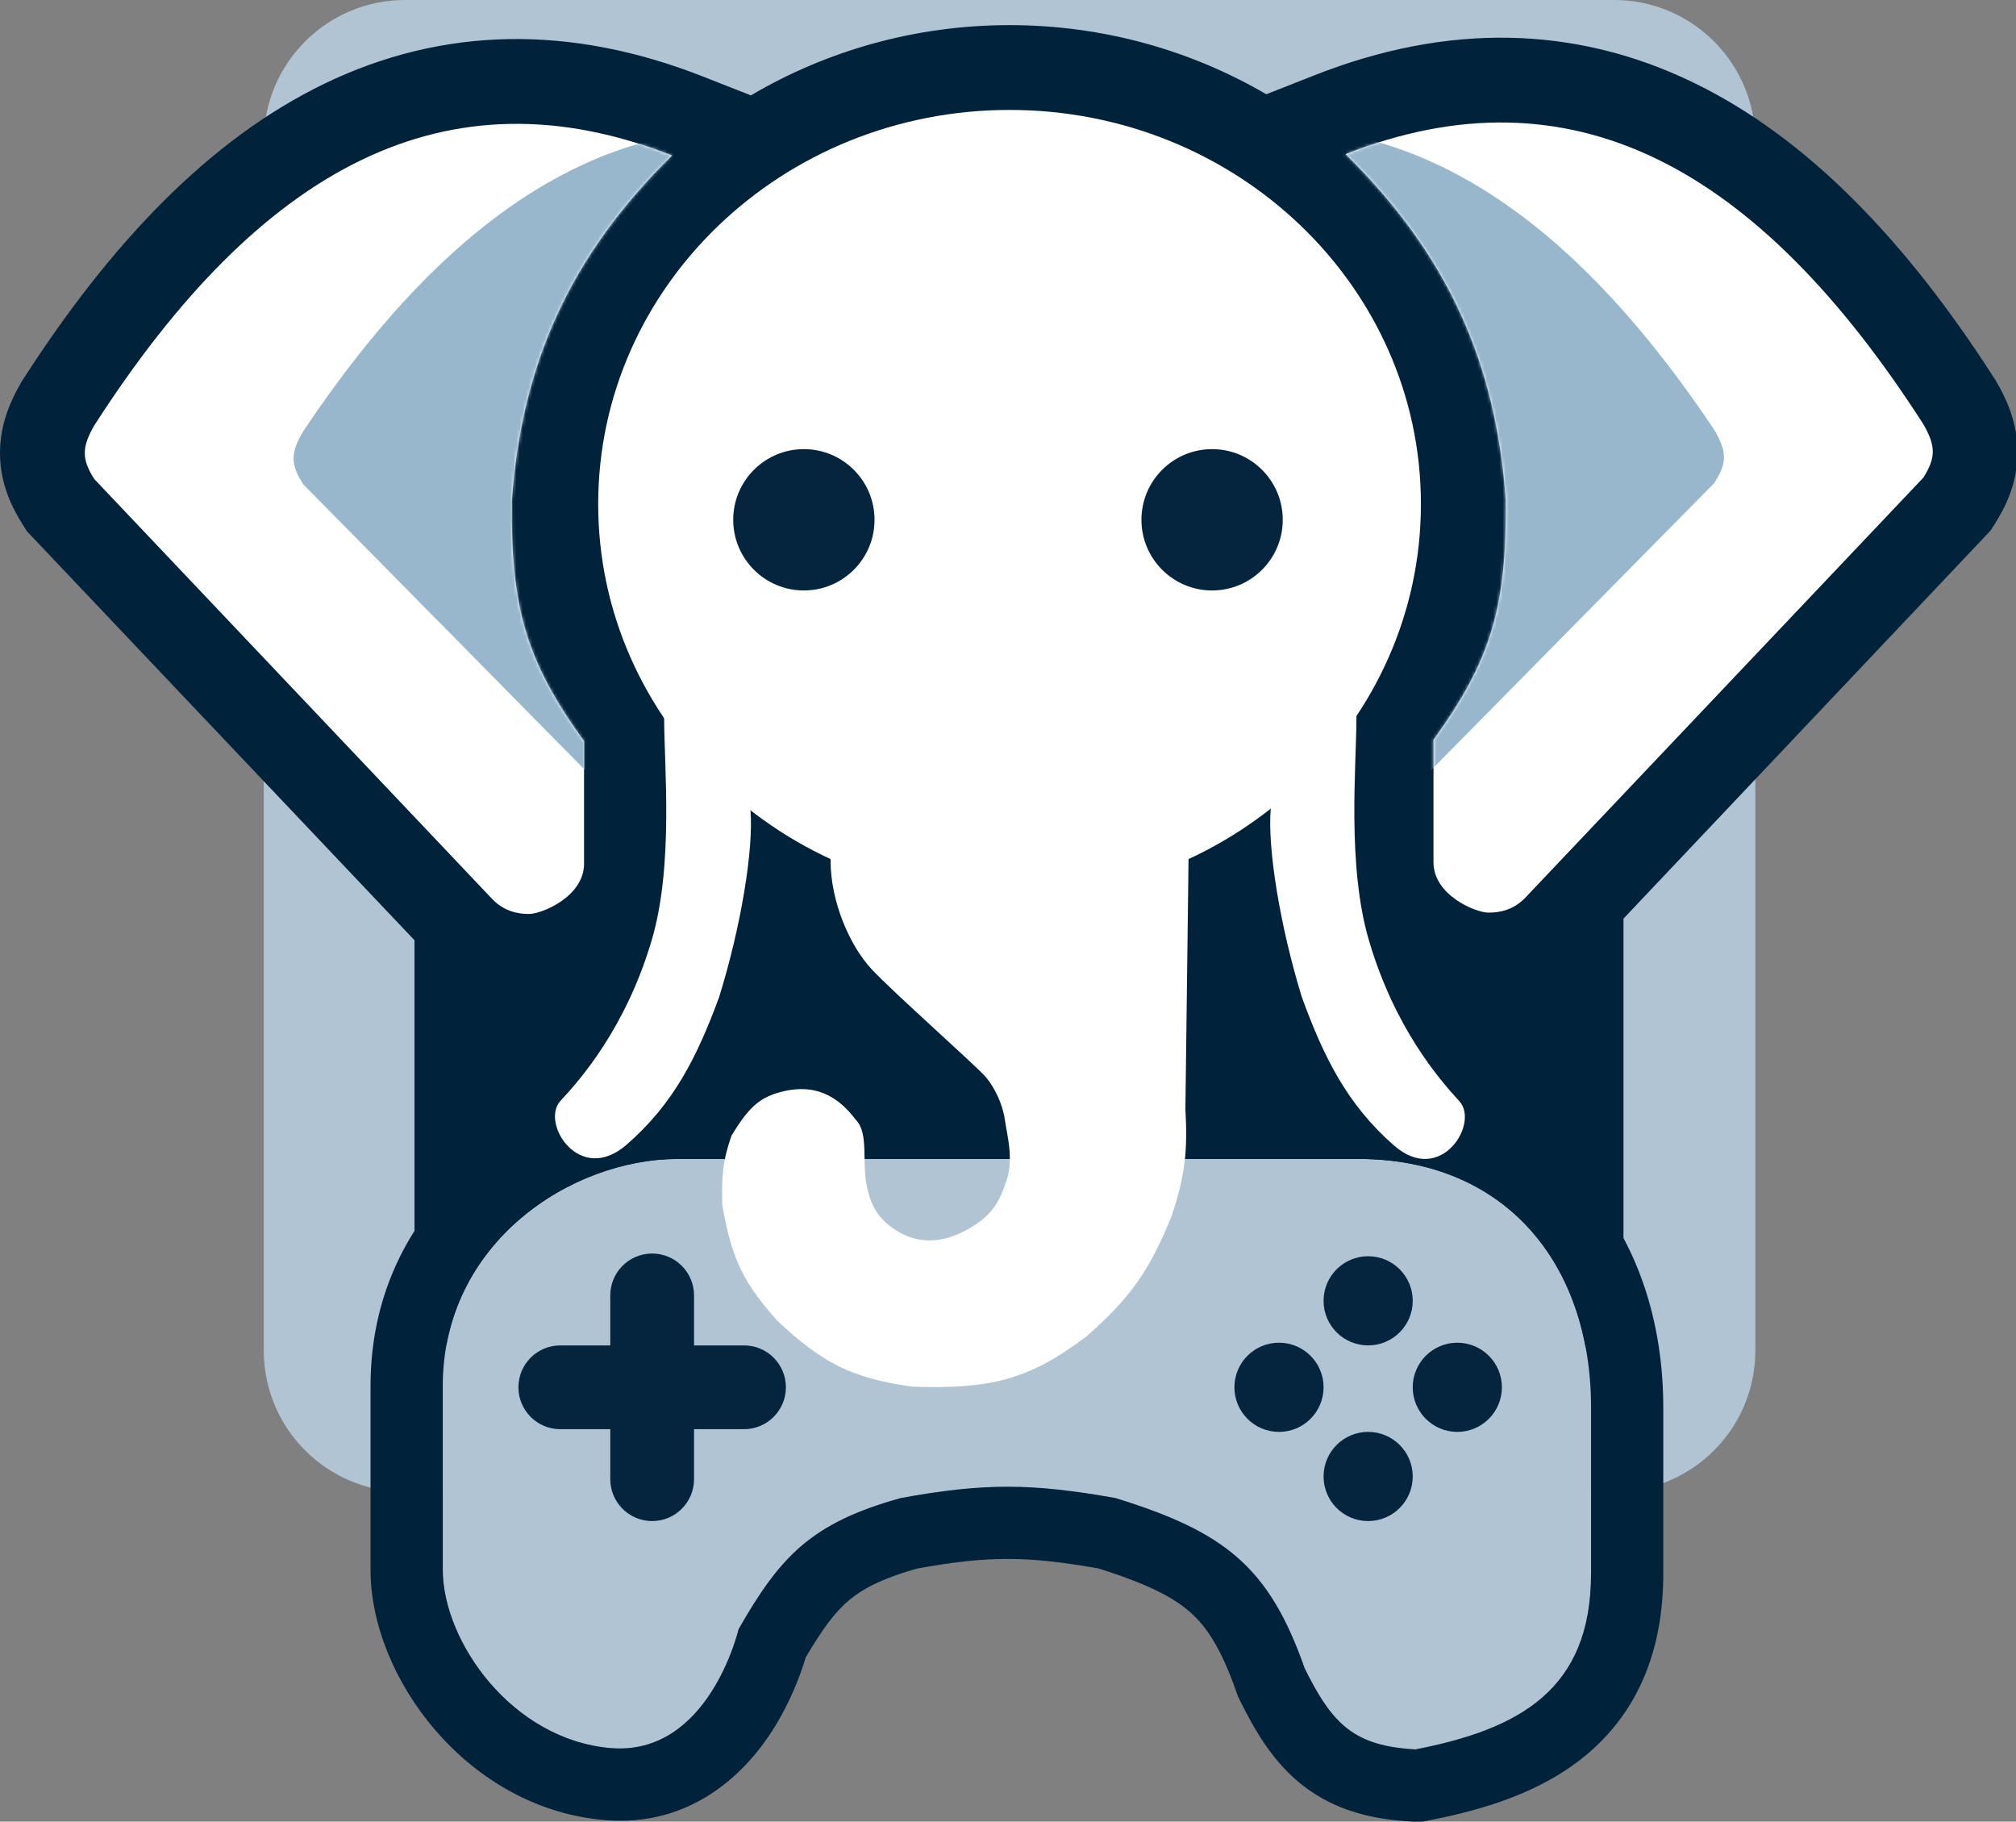 <svg width="642" height="580" viewBox="0 0 642 580" fill="none" xmlns="http://www.w3.org/2000/svg">
<rect x="0" y="0" width="642" height="580" fill="#808080" stroke="none"/>
<g clip-path="url(#clip0_6_3)">
<path d="M84 45C84 20.147 104.147 0 129 0H514C538.853 0 559 20.147 559 45V430C559 454.853 538.853 475 514 475H129C104.147 475 84 454.853 84 430V45Z" fill="#B0C4D3"/>
<path d="M132 63C132 53.059 140.059 45 150 45H499C508.941 45 517 53.059 517 63V412C517 421.941 508.941 430 499 430H150C140.059 430 132 421.941 132 412V63Z" fill="#01223B"/>
<mask id="mask0_6_3" style="mask-type:alpha" maskUnits="userSpaceOnUse" x="84" y="194" width="523" height="178">
<path d="M84 344.5V234V194H118.5L559 208.5V315L606.5 364.5L517 371.5V345L514 265.5L478 254L131 234V370.5L84 344.5Z" fill="white"/>
</mask>
<g mask="url(#mask0_6_3)">
<path d="M452.137 187.613C452.137 256.987 393.536 313.225 321.248 313.225C248.96 313.225 190.358 256.987 190.358 187.613C190.358 118.239 248.96 62 321.248 62C393.536 62 452.137 118.239 452.137 187.613Z" fill="white"/>
<path d="M162.881 186.611C166.01 142.936 181.293 108.6 213.838 76.513C142.234 48.302 82.949 80.016 29.994 162.59C25.984 169.562 26.02 173.278 29.994 179.606L156.886 313.726C160.451 317.24 164.38 318.23 168.377 318.23C172.373 318.23 185.862 312.725 185.862 302.215V263.18C167.372 237.55 162.565 220.684 162.881 186.611Z" fill="white"/>
<path d="M479.116 186.388C475.987 142.639 460.704 108.245 428.158 76.103C499.763 47.844 559.05 79.612 612.006 162.326C616.016 169.31 615.98 173.032 612.006 179.371L485.111 313.718C481.546 317.239 477.617 318.23 473.62 318.23C469.624 318.23 456.135 312.716 456.135 302.188V263.087C474.625 237.414 479.432 220.518 479.116 186.388Z" fill="white"/>
<path d="M178.368 377.783C171.874 384.788 184.363 404.808 199.351 391.795C214.338 378.783 221.832 363.771 228.826 344.754C235.82 322.234 239.817 297.711 238.817 285.2C237.818 272.688 211.341 240.159 211.341 255.673C211.341 271.188 214.438 302.848 207.344 326.738C199.098 354.503 184.863 370.777 178.368 377.783Z" fill="white"/>
<path d="M464.378 377.912C470.829 384.947 458.422 405.05 443.534 391.983C428.646 378.917 421.202 363.842 414.254 344.746C407.306 322.133 403.336 297.508 404.329 284.945C405.321 272.381 431.624 239.717 431.624 255.295C431.624 270.874 428.546 302.666 435.594 326.655C443.785 354.536 457.926 370.878 464.378 377.912Z" fill="white"/>
<path d="M264.296 301.215C264.296 288.203 266.294 282.698 266.294 282.698L373.704 285.2L378.2 300.714L377.201 380.286C377.923 393.907 377.174 401.48 372.704 414.817C365.676 431.843 359.984 440.305 345.727 452.851C327.572 466.597 315.259 469.738 290.274 468.865C270.682 466.128 261.498 461.092 247.31 447.846C237.456 436.631 232.896 429.308 229.825 410.813C229.658 402.471 229.791 397.283 232.822 388.793C237.895 380.424 241.315 377.094 247.31 375.281C259.369 371.635 266.809 376.531 272.289 383.789C276.525 388.038 274.223 397.107 275.786 404.808C277.081 411.182 279.372 415.217 284.779 418.82C292.251 423.8 300.262 422.997 307.759 418.82C315.256 414.643 317.785 410.688 320.249 403.306C322.663 396.075 320.403 388.542 319.749 383.789C319.095 379.036 316.624 373.71 313.754 370.277C310.884 366.843 284.234 343.25 277.285 335.746C270.336 328.241 264.296 314.226 264.296 301.215Z" fill="white"/>
</g>
<path d="M452.496 160.5C452.496 229.812 393.845 286 321.496 286C249.147 286 190.496 229.812 190.496 160.5C190.496 91.188 249.147 35 321.496 35C393.845 35 452.496 91.188 452.496 160.5Z" fill="white"/>
<path d="M162.996 159.5C166.127 115.863 181.423 81.558 213.996 49.5C142.332 21.314 82.996 53 29.996 135.5C25.983 142.466 26.019 146.178 29.996 152.5L156.996 286.5C160.564 290.011 164.496 291 168.496 291C172.496 291 185.996 285.5 185.996 275V236C167.49 210.393 162.68 193.541 162.996 159.5Z" fill="white"/>
<path d="M479.497 159.277C476.366 115.566 461.07 81.203 428.496 49.09C500.162 20.857 559.499 52.596 612.5 135.236C616.513 142.214 616.477 145.933 612.5 152.265L485.497 286.492C481.929 290.01 477.997 291 473.997 291C469.997 291 456.497 285.491 456.497 274.973V235.907C475.003 210.256 479.814 193.376 479.497 159.277Z" fill="white"/>
<path d="M178.496 350.499C171.996 357.499 184.496 377.5 199.496 364.499C214.496 351.499 221.996 336.5 228.996 317.5C235.996 295 239.996 270.5 238.996 258C237.996 245.499 211.496 212.999 211.496 228.5C211.496 244 214.597 275.632 207.496 299.5C199.244 327.241 184.996 343.5 178.496 350.499Z" fill="white"/>
<path d="M464.747 350.629C471.204 357.657 458.786 377.742 443.886 364.687C428.985 351.633 421.535 336.571 414.581 317.492C407.627 294.899 403.654 270.297 404.647 257.745C405.641 245.192 431.965 212.557 431.965 228.122C431.965 243.687 428.885 275.45 435.939 299.418C444.136 327.274 458.29 343.601 464.747 350.629Z" fill="white"/>
<path d="M264.496 274C264.496 261 266.496 255.5 266.496 255.5L373.996 258L378.496 273.5L377.496 353C378.219 366.609 377.47 374.176 372.996 387.5C365.961 404.511 360.265 412.966 345.996 425.5C327.826 439.234 315.503 442.373 290.496 441.5C270.888 438.765 261.696 433.734 247.496 420.5C237.634 409.295 233.07 401.978 229.996 383.5C229.829 375.165 229.962 369.982 232.996 361.5C238.073 353.139 241.496 349.811 247.496 348C259.565 344.357 267.011 349.249 272.496 356.5C276.736 360.745 274.431 369.807 275.996 377.5C277.292 383.869 279.585 387.9 284.996 391.5C292.474 396.475 300.493 395.673 307.996 391.5C315.499 387.327 318.03 383.375 320.496 376C322.912 368.776 320.651 361.249 319.996 356.5C319.341 351.751 316.869 346.431 313.996 343C311.124 339.569 284.451 315.998 277.496 308.5C270.542 301.002 264.496 287 264.496 274Z" fill="white"/>
<path fill-rule="evenodd" clip-rule="evenodd" d="M321.496 62C262.955 62 217.496 107.18 217.496 160.5C217.496 174.433 220.6 187.81 226.23 199.97C231.28 202.12 235.23 205.244 237.663 207.362C240.409 209.753 242.968 212.417 245.231 215.016C248.691 218.988 252.108 223.554 255.1 228.228L386.443 231.282C389.831 225.485 393.994 219.675 398.224 214.765C400.472 212.157 403.014 209.481 405.746 207.077C408.113 204.993 411.948 201.919 416.864 199.748C422.43 187.647 425.496 174.348 425.496 160.5C425.496 107.18 380.037 62 321.496 62ZM239.128 30.371C263.229 16.148 291.495 8 321.496 8C351.246 8 379.289 16.012 403.256 30.014L418.599 23.969C460.708 7.38 501.372 7.928 539.269 26.287C575.975 44.069 607.387 77.251 635.227 120.66L635.58 121.21L635.906 121.776C638.669 126.582 642.513 134.284 642.496 144.039C642.479 154.105 638.388 161.811 635.365 166.625L633.946 168.884L504.787 305.391L504.452 305.72C494.608 315.424 483.164 318 473.997 318C473.85 318 473.704 317.999 473.558 317.997C477.877 324.849 482.033 329.536 484.63 332.362C493.869 342.42 494.292 354.702 492.864 362.495C491.378 370.6 487.363 378.184 481.66 384.035C475.809 390.038 466.938 395.394 455.679 395.953C444.104 396.528 433.917 391.85 426.093 384.996C417.087 377.105 410.232 368.682 404.728 359.91C404.818 372.231 403.271 382.158 398.592 396.094L398.299 396.967L397.947 397.818C394.069 407.196 390 415.605 384.289 423.719C378.547 431.876 371.879 438.702 363.815 445.785L363.069 446.441L362.277 447.039C351.577 455.127 340.929 461.355 328.142 464.963C315.692 468.476 303.102 468.956 289.555 468.484L288.154 468.435L286.766 468.241C275.277 466.639 264.962 464.109 254.917 459.099C245.013 454.159 236.96 447.589 229.088 440.252L228.111 439.341L227.228 438.339C221.825 432.2 216.368 425.475 212.03 416.761C208.35 409.368 205.988 401.608 204.264 392.9C199.168 394.956 193.585 396.04 187.647 395.748C176.46 395.198 167.594 389.93 161.7 383.949C155.963 378.125 151.888 370.539 150.378 362.387C148.921 354.523 149.375 342.18 158.712 332.126C161.311 329.326 165.45 324.708 169.757 317.974C169.341 317.991 168.92 318 168.496 318C159.342 318 147.903 315.433 138.058 305.744L137.723 305.414L8.563 169.136L7.142 166.877C4.118 162.07 0.017 154.362 5.51629e-05 144.288C-0.017 134.525 3.836 126.821 6.6 122.023L6.926 121.457L7.28 120.906C35.124 77.564 66.538 44.437 103.241 26.686C141.129 8.362 181.779 7.816 223.878 24.373L239.128 30.371ZM165.264 66.429C151.613 66.314 138.916 69.417 126.752 75.299C104.223 86.195 81.151 107.809 57.715 142.497L158.996 249.36V244.461C151.28 232.885 145.402 221.512 141.562 208.622C136.973 193.22 135.828 177.421 135.997 159.249L136.005 158.407L136.065 157.567C138.524 123.311 147.754 93.556 165.264 66.429ZM347.871 377.483C348.862 371.643 348.652 366.44 348.258 362.577C347.98 359.856 347.566 357.444 347.267 355.772C347.132 355.022 347.035 354.489 346.963 354.093C346.834 353.385 346.785 353.114 346.743 352.813C345.365 342.818 340.682 332.814 334.698 325.667C332.677 323.253 329.005 319.83 326.645 317.63L326.472 317.469C325.014 316.109 323.375 314.595 321.643 313C331.663 312.991 341.489 312.073 351.031 310.324L350.487 353.546L350.534 354.431C351.07 364.535 350.704 368.759 347.871 377.483ZM52.962 149.789C52.959 149.791 52.981 149.738 53.037 149.627C52.992 149.733 52.964 149.788 52.962 149.789ZM483.497 244.357V249.322L584.803 142.253C561.351 107.471 538.264 85.803 515.726 74.885C503.553 68.988 490.846 65.88 477.183 66.003C494.725 93.192 503.968 123.013 506.428 157.347L506.488 158.186L506.496 159.026C506.665 177.225 505.52 193.041 500.935 208.457C497.095 221.367 491.217 232.758 483.497 244.357ZM589.526 149.514C589.524 149.512 589.496 149.457 589.452 149.352C589.507 149.462 589.529 149.515 589.526 149.514Z" fill="#01223B"/>
<path d="M432.68 369H215.856C181.869 369 141 395.673 141 441.275C141 486.877 141 476.982 141 499.783C141 522.583 162.947 553.823 194.346 556.57C225.744 559.316 235.215 518.712 235.215 518.712C248.547 495.384 258.5 484.858 286.84 476.982C313.554 472.076 328.529 472.22 355.243 476.982C390.041 487.754 404.107 498.814 415.471 531.188C424.305 549.094 431.282 555.929 450.748 557C483.807 550.574 506.675 538.071 506.675 501.073V448.158C506.675 402.126 479.142 369 432.68 369Z" fill="#B0C4D3"/>
<path fill-rule="evenodd" clip-rule="evenodd" d="M452.335 580.122L449.484 579.965C437.277 579.293 425.44 576.627 415.06 568.607C405.368 561.118 399.512 550.823 394.845 541.363L394.23 540.117L393.77 538.806C388.788 524.615 384.157 517.825 378.965 513.264C373.548 508.505 365.423 504.305 349.792 499.375C326.927 495.38 314.763 495.307 292.029 499.415C280.385 502.738 274.452 506.05 270.281 509.589C266.081 513.154 262.162 518.198 256.588 527.699C256.158 529.124 255.583 530.9 254.842 532.923C253.084 537.723 250.236 544.353 245.913 551.091C237.465 564.259 220.301 581.928 192.341 579.482C169.364 577.472 150.828 565.153 138.42 550.647C126.28 536.453 118 517.826 118 499.783C118 488.265 118 485.09 118 478.89C118 472.816 118 463.84 118 441.275C118 379.723 172.678 346 215.856 346H432.68C461.708 346 486.658 356.534 504.161 375.891C521.414 394.972 529.675 420.648 529.675 448.158V501.073C529.675 524.9 521.996 544.139 506.19 557.867C491.648 570.496 472.719 576.16 455.137 579.577L452.335 580.122ZM235.215 518.712C248.547 495.384 258.5 484.858 286.84 476.982C313.554 472.076 328.529 472.22 355.243 476.982C390.041 487.754 404.107 498.814 415.471 531.188C424.305 549.094 431.282 555.929 450.748 557C483.807 550.574 506.675 538.071 506.675 501.073V448.158C506.675 402.126 479.142 369 432.68 369H215.856C181.869 369 141 395.673 141 441.275C141 463.832 141 472.81 141 478.883C141 485.088 141 488.26 141 499.783C141 522.583 162.947 553.823 194.346 556.57C225.744 559.316 235.215 518.712 235.215 518.712Z" fill="#01223B"/>
<path d="M449.888 414.172C449.888 422.012 443.532 428.368 435.691 428.368C427.85 428.368 421.494 422.012 421.494 414.172C421.494 406.331 427.85 399.975 435.691 399.975C443.532 399.975 449.888 406.331 449.888 414.172Z" fill="#04253D"/>
<path d="M449.888 470.098C449.888 477.939 443.532 484.295 435.691 484.295C427.85 484.295 421.494 477.939 421.494 470.098C421.494 462.258 427.85 455.902 435.691 455.902C443.532 455.902 449.888 462.258 449.888 470.098Z" fill="#04253D"/>
<path d="M478.282 441.705C478.282 449.546 471.925 455.902 464.085 455.902C456.244 455.902 449.888 449.546 449.888 441.705C449.888 433.864 456.244 427.508 464.085 427.508C471.925 427.508 478.282 433.864 478.282 441.705Z" fill="#04253D"/>
<path d="M421.494 441.705C421.494 449.546 415.138 455.902 407.298 455.902C399.457 455.902 393.101 449.546 393.101 441.705C393.101 433.864 399.457 427.508 407.298 427.508C415.138 427.508 421.494 433.864 421.494 441.705Z" fill="#04253D"/>
<path d="M194.346 412.451C194.346 405.085 200.316 399.114 207.682 399.114C215.047 399.114 221.018 405.085 221.018 412.451V470.959C221.018 478.324 215.047 484.295 207.682 484.295C200.316 484.295 194.346 478.324 194.346 470.959V412.451Z" fill="#04253D"/>
<path d="M178.428 455.041C171.062 455.041 165.092 449.07 165.092 441.705C165.092 434.339 171.062 428.368 178.428 428.368H236.936C244.301 428.368 250.272 434.339 250.272 441.705C250.272 449.07 244.301 455.041 236.936 455.041H178.428Z" fill="#04253D"/>
<path d="M452.496 160.5C452.496 229.812 393.845 286 321.496 286C249.147 286 190.496 229.812 190.496 160.5C190.496 91.188 249.147 35 321.496 35C393.845 35 452.496 91.188 452.496 160.5Z" fill="white"/>
<path d="M162.996 159.5C166.127 115.863 181.423 81.558 213.996 49.5C142.332 21.314 82.996 53 29.996 135.5C25.983 142.466 26.019 146.178 29.996 152.5L156.996 286.5C160.564 290.011 164.496 291 168.496 291C172.496 291 185.996 285.5 185.996 275V236C167.49 210.393 162.68 193.541 162.996 159.5Z" fill="white"/>
<mask id="mask1_6_3" style="mask-type:alpha" maskUnits="userSpaceOnUse" x="27" y="39" width="187" height="252">
<path d="M162.996 159.5C166.127 115.863 181.423 81.558 213.996 49.5C142.332 21.314 82.996 53 29.996 135.5C25.983 142.466 26.019 146.178 29.996 152.5L156.996 286.5C160.564 290.011 164.496 291 168.496 291C172.496 291 185.996 285.5 185.996 275V236C167.49 210.393 162.68 193.541 162.996 159.5Z" fill="white"/>
</mask>
<g mask="url(#mask1_6_3)">
<path d="M235.313 161.277C238.579 117.566 254.529 83.203 288.496 51.09C213.764 22.857 151.889 54.596 96.62 137.236C92.436 144.214 92.473 147.933 96.62 154.265L229.056 288.492C232.777 292.01 236.877 293 241.049 293C245.22 293 259.298 287.491 259.298 276.973V237.907C240 212.256 234.983 195.376 235.313 161.277Z" fill="#98B7CC"/>
</g>
<path d="M479.497 159.073C476.366 115.437 461.07 81.132 428.496 49.073C500.162 20.887 559.499 52.573 612.5 135.073C616.513 142.039 616.477 145.752 612.5 152.073L485.497 286.073C481.929 289.584 477.997 290.573 473.997 290.573C469.997 290.573 456.497 285.073 456.497 274.573V235.573C475.003 209.966 479.814 193.115 479.497 159.073Z" fill="white"/>
<mask id="mask2_6_3" style="mask-type:alpha" maskUnits="userSpaceOnUse" x="428" y="39" width="188" height="252">
<path d="M479.497 159.073C476.366 115.437 461.07 81.132 428.496 49.073C500.162 20.887 559.499 52.573 612.5 135.073C616.513 142.039 616.477 145.752 612.5 152.073L485.497 286.073C481.929 289.584 477.997 290.573 473.997 290.573C469.997 290.573 456.497 285.073 456.497 274.573V235.573C475.003 209.966 479.814 193.115 479.497 159.073Z" fill="white"/>
</mask>
<g mask="url(#mask2_6_3)">
<path d="M407.179 160.85C403.913 117.14 387.963 82.776 353.994 50.664C428.728 22.43 490.605 54.17 545.874 136.81C550.059 143.787 550.021 147.506 545.874 153.839L413.435 288.066C409.715 291.583 405.614 292.573 401.443 292.573C397.272 292.573 383.194 287.064 383.194 276.546V237.48C402.492 211.83 407.508 194.95 407.179 160.85Z" fill="#98B7CC"/>
</g>
<path d="M178.496 350.499C171.996 357.499 184.496 377.5 199.496 364.499C214.496 351.499 221.996 336.5 228.996 317.5C235.996 295 239.996 270.5 238.996 258C237.996 245.499 211.496 212.999 211.496 228.5C211.496 244 214.597 275.632 207.496 299.5C199.244 327.241 184.996 343.5 178.496 350.499Z" fill="white"/>
<path d="M464.747 350.629C471.204 357.657 458.786 377.742 443.886 364.687C428.985 351.633 421.535 336.571 414.581 317.492C407.627 294.899 403.654 270.297 404.647 257.745C405.641 245.192 431.965 212.557 431.965 228.122C431.965 243.687 428.885 275.45 435.939 299.418C444.136 327.274 458.29 343.601 464.747 350.629Z" fill="white"/>
<path d="M264.496 274C264.496 261 266.496 255.5 266.496 255.5L373.996 258L378.496 273.5L377.496 353C378.219 366.609 377.47 374.176 372.996 387.5C365.961 404.511 360.265 412.966 345.996 425.5C327.826 439.234 315.503 442.373 290.496 441.5C270.888 438.765 261.696 433.734 247.496 420.5C237.634 409.295 233.07 401.978 229.996 383.5C229.829 375.165 229.962 369.982 232.996 361.5C238.073 353.139 241.496 349.811 247.496 348C259.565 344.357 267.011 349.249 272.496 356.5C276.736 360.745 274.431 369.807 275.996 377.5C277.292 383.869 279.585 387.9 284.996 391.5C292.474 396.475 300.493 395.673 307.996 391.5C315.499 387.327 318.03 383.375 320.496 376C322.912 368.776 320.651 361.249 319.996 356.5C319.341 351.751 316.869 346.431 313.996 343C311.124 339.569 284.451 315.998 277.496 308.5C270.542 301.002 264.496 287 264.496 274Z" fill="white"/>
<path d="M278.496 165.5C278.496 177.926 268.423 188 255.996 188C243.57 188 233.496 177.926 233.496 165.5C233.496 153.074 243.57 143 255.996 143C268.423 143 278.496 153.074 278.496 165.5Z" fill="#04253D"/>
<path d="M408.496 165.5C408.496 177.926 398.423 188 385.996 188C373.57 188 363.496 177.926 363.496 165.5C363.496 153.074 373.57 143 385.996 143C398.423 143 408.496 153.074 408.496 165.5Z" fill="#04253D"/>
</g>
<defs>
<clipPath id="clip0_6_3">
<rect width="642" height="580" fill="white"/>
</clipPath>
</defs>
</svg>
